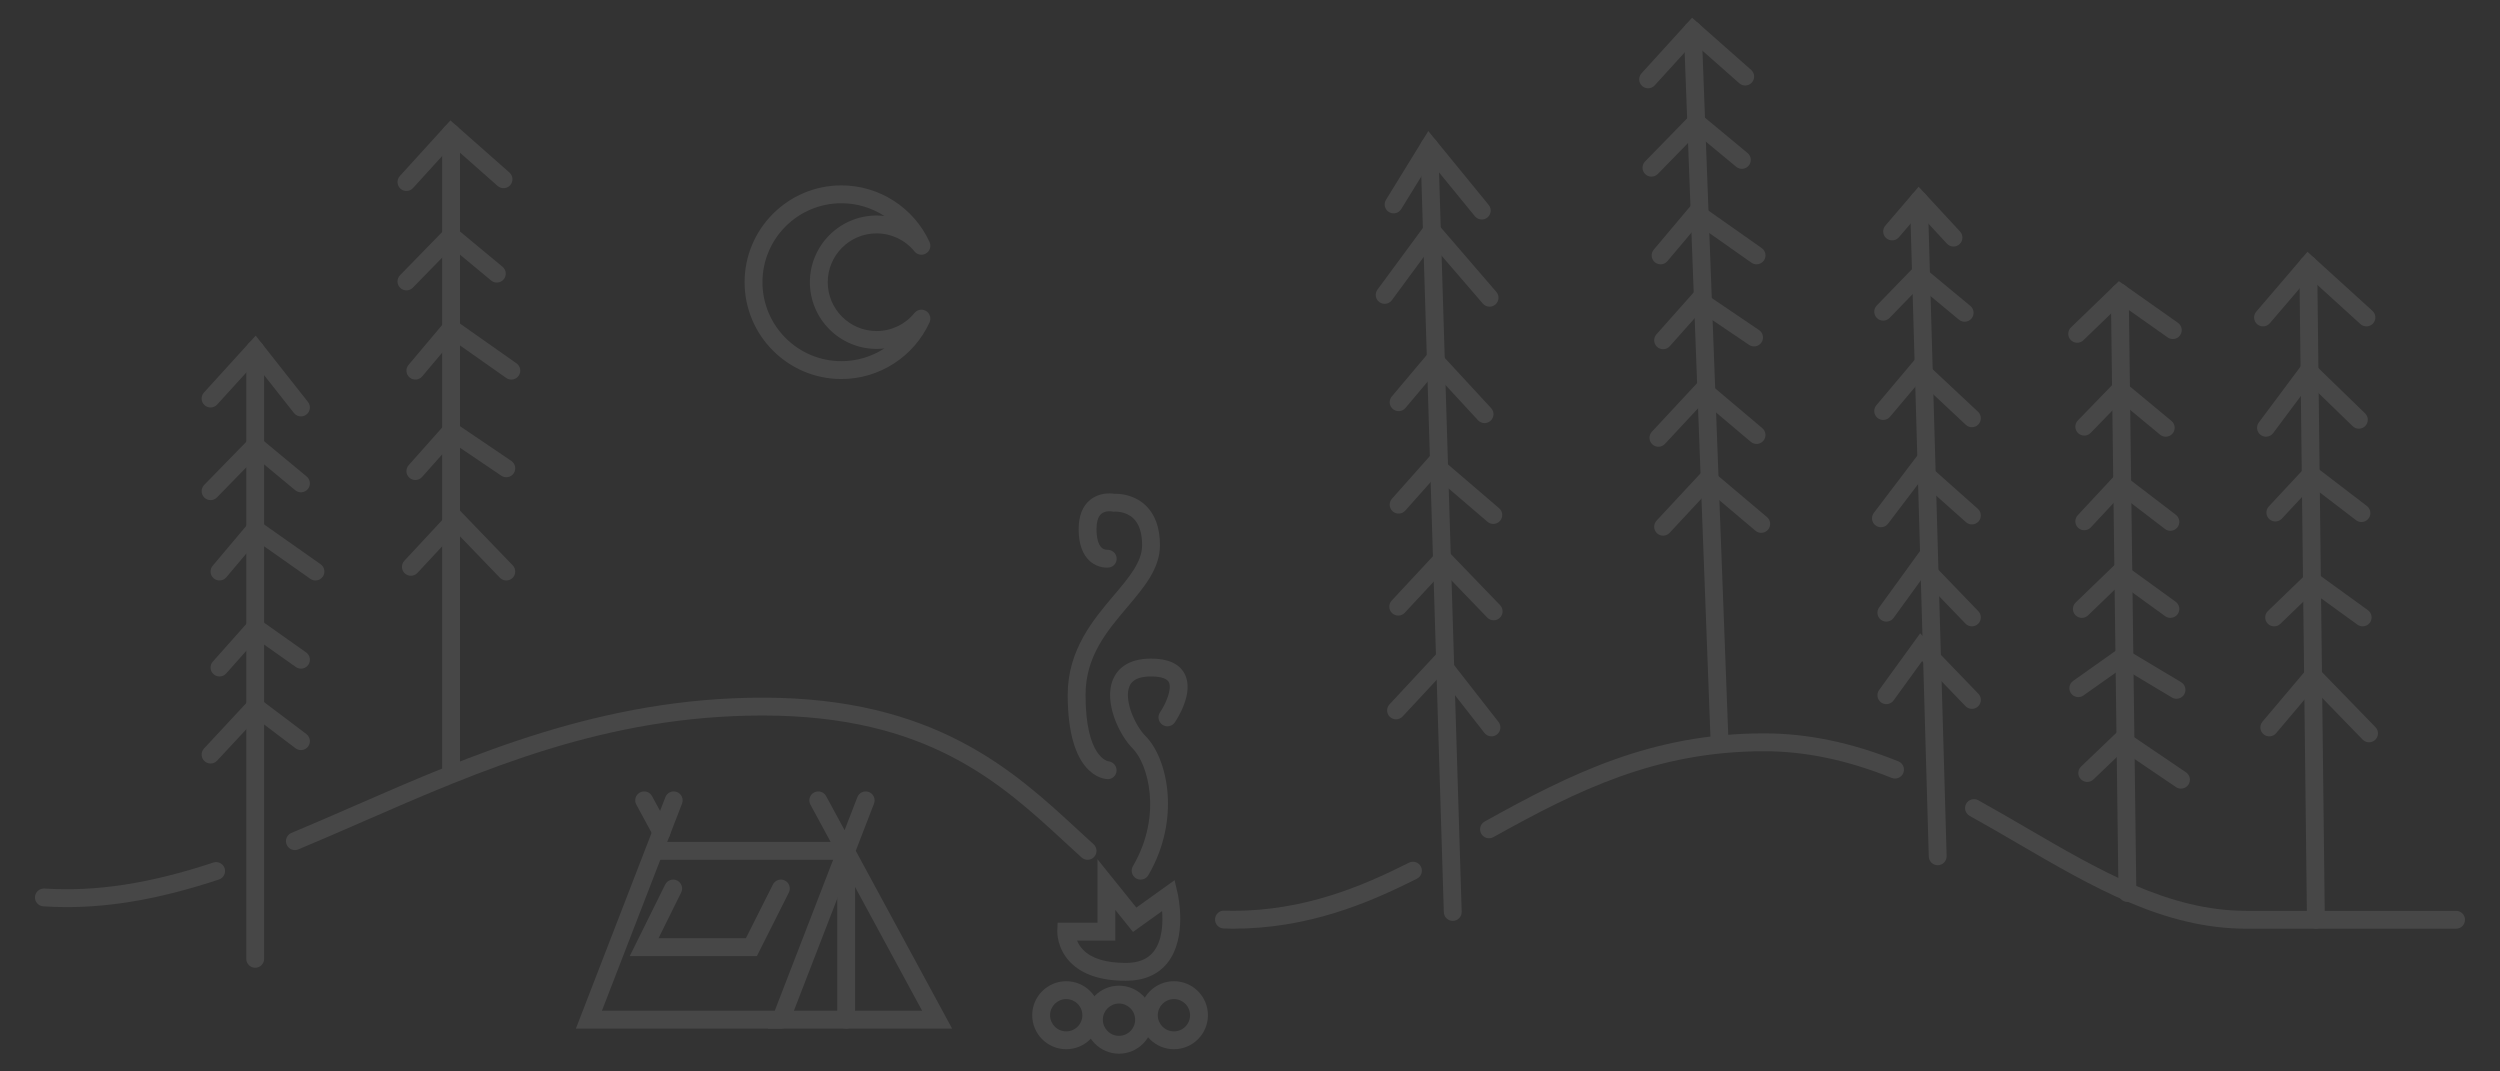 <?xml version="1.0" encoding="utf-8"?>
<!-- Generator: Adobe Illustrator 15.0.0, SVG Export Plug-In . SVG Version: 6.00 Build 0)  -->
<!DOCTYPE svg PUBLIC "-//W3C//DTD SVG 1.1//EN" "http://www.w3.org/Graphics/SVG/1.1/DTD/svg11.dtd">
<svg version="1.1" id="Layer_1" xmlns="http://www.w3.org/2000/svg" xmlns:xlink="http://www.w3.org/1999/xlink" x="0px" y="0px"
	 width="280px" height="120px" viewBox="0 0 280 120" enable-background="new 0 0 280 120" xml:space="preserve">
<rect x="0" y="0" width="280" height="120" fill="#333333" stroke="none"/>
<g opacity="0.1">
	<path fill="#FFFFFF" d="M28.583,108.388c-0.552,0-1-0.447-1-1v-68.25c0-0.552,0.448-1,1-1s1,0.448,1,1v68.25
		C29.583,107.941,29.135,108.388,28.583,108.388z"/>
	<path fill="#FFFFFF" d="M33.708,46.638c-0.295,0-0.588-0.13-0.786-0.381l-4.394-5.573l-4.206,4.626
		c-0.371,0.407-1.003,0.439-1.413,0.067c-0.409-0.371-0.438-1.004-0.067-1.413l5.794-6.374l5.856,7.427
		c0.342,0.434,0.268,1.063-0.166,1.404C34.144,46.568,33.925,46.638,33.708,46.638z"/>
	<path fill="#FFFFFF" d="M23.583,56.013c-0.252,0-0.504-0.095-0.698-0.284c-0.396-0.386-0.403-1.019-0.018-1.414l5.644-5.785
		l5.835,4.839c0.425,0.353,0.484,0.983,0.131,1.408c-0.353,0.427-0.982,0.484-1.408,0.131l-4.415-3.661l-4.356,4.465
		C24.103,55.912,23.843,56.013,23.583,56.013z"/>
	<path fill="#FFFFFF" d="M35.332,65.013c-0.199,0-0.399-0.059-0.575-0.183l-6-4.222l-3.409,4.049
		c-0.357,0.422-0.988,0.476-1.409,0.12c-0.422-0.355-0.477-0.986-0.121-1.409l4.591-5.451l7.5,5.278
		c0.452,0.317,0.56,0.941,0.242,1.393C35.956,64.866,35.646,65.013,35.332,65.013z"/>
	<path fill="#FFFFFF" d="M24.583,75.763c-0.236,0-0.473-0.083-0.664-0.253c-0.413-0.366-0.45-0.999-0.083-1.411l4.595-5.169
		l5.855,4.142c0.451,0.319,0.558,0.943,0.239,1.394c-0.319,0.451-0.942,0.558-1.394,0.239l-4.395-3.108l-3.405,3.831
		C25.133,75.65,24.858,75.763,24.583,75.763z"/>
	<path fill="#FFFFFF" d="M23.583,85.513c-0.244,0-0.488-0.089-0.681-0.268c-0.404-0.376-0.427-1.009-0.051-1.413l5.615-6.036
		l5.845,4.419c0.44,0.333,0.528,0.96,0.195,1.401c-0.334,0.44-0.962,0.527-1.401,0.194L28.7,80.48l-4.385,4.714
		C24.118,85.406,23.851,85.513,23.583,85.513z"/>
	<path fill="#FFFFFF" d="M50.521,87.263c-0.552,0-1-0.447-1-1V14.888c0-0.552,0.448-1,1-1s1,0.448,1,1v71.375
		C51.521,86.816,51.073,87.263,50.521,87.263z"/>
	<path fill="#FFFFFF" d="M45.52,21.388c-0.24,0-0.48-0.086-0.672-0.26c-0.409-0.371-0.438-1.004-0.067-1.413l5.663-6.229l6.614,5.84
		c0.414,0.365,0.453,0.998,0.087,1.412c-0.365,0.414-0.996,0.454-1.412,0.087l-5.136-4.535l-4.337,4.771
		C46.063,21.278,45.792,21.388,45.52,21.388z"/>
	<path fill="#FFFFFF" d="M45.521,32.522c-0.252,0-0.504-0.095-0.698-0.284c-0.396-0.386-0.403-1.019-0.018-1.414l5.644-5.785
		l5.835,4.839c0.425,0.353,0.484,0.983,0.131,1.408c-0.352,0.427-0.982,0.484-1.408,0.131l-4.415-3.661l-4.356,4.465
		C46.041,32.421,45.78,32.522,45.521,32.522z"/>
	<path fill="#FFFFFF" d="M57.27,42.513c-0.199,0-0.399-0.059-0.575-0.182l-6-4.223l-3.409,4.049
		c-0.357,0.422-0.987,0.476-1.409,0.121c-0.422-0.356-0.477-0.987-0.121-1.409l4.591-5.452l7.5,5.278
		c0.452,0.318,0.56,0.942,0.242,1.394C57.894,42.365,57.584,42.513,57.27,42.513z"/>
	<path fill="#FFFFFF" d="M46.52,53.763c-0.236,0-0.473-0.083-0.664-0.252c-0.413-0.367-0.45-0.999-0.083-1.412l4.583-5.155
		l6.913,4.679c0.458,0.31,0.577,0.931,0.268,1.389s-0.931,0.577-1.389,0.268l-5.462-3.696l-3.417,3.845
		C47.07,53.65,46.796,53.763,46.52,53.763z"/>
	<path fill="#FFFFFF" d="M56.708,65.013c-0.262,0-0.524-0.103-0.72-0.306l-4.955-5.142l-4.281,4.601
		c-0.377,0.406-1.008,0.426-1.413,0.052c-0.404-0.376-0.427-1.009-0.051-1.413l5.719-6.148l6.42,6.662
		c0.383,0.398,0.372,1.031-0.026,1.414C57.208,64.92,56.958,65.013,56.708,65.013z"/>
	<path fill="#FFFFFF" d="M94.239,42.451c-5.979,0-10.844-4.864-10.844-10.844s4.864-10.844,10.844-10.844
		c4.239,0,8.114,2.493,9.872,6.351c0.223,0.49,0.018,1.07-0.465,1.31c-0.417,0.209-0.928,0.1-1.223-0.264
		c-1.044-1.285-2.592-2.022-4.247-2.022c-3.016,0-5.469,2.453-5.469,5.469s2.453,5.469,5.469,5.469c1.654,0,3.202-0.737,4.247-2.022
		c0.245-0.302,0.643-0.436,1.02-0.339c0.288,0.072,0.53,0.269,0.658,0.536c0.129,0.268,0.133,0.579,0.01,0.849
		C102.353,39.958,98.478,42.451,94.239,42.451z M94.239,22.763c-4.876,0-8.844,3.967-8.844,8.844s3.967,8.844,8.844,8.844
		c1.738,0,3.402-0.514,4.808-1.425c-0.287,0.033-0.578,0.05-0.871,0.05c-4.118,0-7.469-3.351-7.469-7.469s3.351-7.469,7.469-7.469
		c0.293,0,0.584,0.017,0.871,0.05C97.641,23.277,95.978,22.763,94.239,22.763z"/>
	<path fill="#FFFFFF" d="M162.707,103.138c-0.538,0-0.982-0.428-0.999-0.97l-2.625-85.741c-0.017-0.552,0.417-1.013,0.97-1.03
		c0.01,0,0.021,0,0.031,0c0.538,0,0.982,0.428,0.999,0.969l2.625,85.742c0.017,0.552-0.417,1.013-0.97,1.03
		C162.729,103.138,162.718,103.138,162.707,103.138z"/>
	<path fill="#FFFFFF" d="M165.959,24.584c-0.29,0-0.577-0.125-0.775-0.367l-4.985-6.099l-3.264,5.303
		c-0.289,0.47-0.904,0.616-1.376,0.328c-0.47-0.29-0.616-0.905-0.327-1.375l4.736-7.697l6.765,8.276
		c0.35,0.428,0.286,1.058-0.142,1.407C166.405,24.511,166.181,24.584,165.959,24.584z"/>
	<path fill="#FFFFFF" d="M166.833,34.347c-0.28,0-0.56-0.118-0.758-0.347l-5.642-6.548l-4.545,6.172
		c-0.328,0.445-0.953,0.54-1.398,0.212s-0.54-0.954-0.213-1.398l6.033-8.193l7.28,8.449c0.36,0.418,0.313,1.05-0.105,1.411
		C167.297,34.267,167.064,34.347,166.833,34.347z"/>
	<path fill="#FFFFFF" d="M166.271,47.388c-0.269,0-0.537-0.108-0.734-0.321l-4.856-5.257l-3.27,3.883
		c-0.354,0.421-0.986,0.477-1.409,0.121c-0.422-0.356-0.477-0.987-0.12-1.409l4.73-5.617l6.394,6.922
		c0.375,0.406,0.35,1.039-0.056,1.413C166.757,47.3,166.514,47.388,166.271,47.388z"/>
	<path fill="#FFFFFF" d="M167.249,58.68c-0.23,0-0.462-0.079-0.65-0.241l-5.858-5.019l-3.348,3.766
		c-0.366,0.413-0.999,0.45-1.411,0.083c-0.413-0.367-0.45-0.999-0.083-1.412l4.652-5.234l7.349,6.297
		c0.42,0.359,0.469,0.991,0.109,1.41C167.811,58.561,167.53,58.68,167.249,58.68z"/>
	<path fill="#FFFFFF" d="M167.291,69.472c-0.262,0-0.523-0.103-0.72-0.306l-4.955-5.142l-4.28,4.602
		c-0.377,0.405-1.01,0.427-1.413,0.052c-0.405-0.376-0.428-1.009-0.052-1.413l5.72-6.148l6.42,6.661
		c0.384,0.398,0.372,1.031-0.025,1.414C167.791,69.379,167.541,69.472,167.291,69.472z"/>
	<path fill="#FFFFFF" d="M167.046,82.472c-0.298,0-0.592-0.132-0.789-0.385l-4.966-6.356l-4.201,4.517
		c-0.377,0.404-1.01,0.427-1.413,0.052c-0.405-0.376-0.428-1.009-0.052-1.413l5.799-6.233l6.409,8.204
		c0.34,0.435,0.263,1.063-0.173,1.403C167.478,82.403,167.261,82.472,167.046,82.472z"/>
	<path fill="#FFFFFF" d="M192.587,84.013c-0.534,0-0.978-0.423-0.998-0.962l-3-79.625c-0.021-0.552,0.409-1.016,0.961-1.037
		c0.587-0.015,1.017,0.41,1.037,0.962l3,79.625c0.021,0.553-0.409,1.017-0.961,1.037C192.612,84.013,192.6,84.013,192.587,84.013z"
		/>
	<path fill="#FFFFFF" d="M184.588,9.888c-0.24,0-0.481-0.086-0.673-0.26c-0.408-0.371-0.438-1.004-0.067-1.413l5.663-6.229
		l6.614,5.84c0.414,0.365,0.453,0.998,0.088,1.412c-0.367,0.415-0.998,0.453-1.412,0.087l-5.136-4.535l-4.337,4.771
		C185.131,9.778,184.859,9.888,184.588,9.888z"/>
	<path fill="#FFFFFF" d="M184.963,19.783c-0.252,0-0.504-0.095-0.698-0.284c-0.396-0.386-0.403-1.019-0.018-1.414l5.645-5.785
		l5.835,4.839c0.425,0.353,0.483,0.983,0.131,1.408c-0.352,0.425-0.983,0.484-1.408,0.131l-4.415-3.661l-4.355,4.465
		C185.482,19.682,185.223,19.783,184.963,19.783z"/>
	<path fill="#FFFFFF" d="M196.735,29.604c-0.199,0-0.399-0.059-0.574-0.182l-6-4.223l-3.41,4.049
		c-0.354,0.421-0.986,0.477-1.409,0.121c-0.422-0.356-0.477-0.987-0.12-1.409l4.59-5.452l7.5,5.278
		c0.452,0.318,0.561,0.942,0.242,1.394C197.359,29.457,197.05,29.604,196.735,29.604z"/>
	<path fill="#FFFFFF" d="M186.268,39.11c-0.236,0-0.474-0.083-0.664-0.252c-0.413-0.367-0.45-0.999-0.083-1.412l4.582-5.155
		l6.913,4.679c0.457,0.31,0.577,0.931,0.268,1.389c-0.31,0.457-0.93,0.579-1.389,0.268l-5.462-3.696l-3.418,3.845
		C186.817,38.997,186.543,39.11,186.268,39.11z"/>
	<path fill="#FFFFFF" d="M185.744,50.036c-0.244,0-0.488-0.088-0.681-0.268c-0.405-0.376-0.428-1.009-0.052-1.414l5.649-6.073
		l6.721,5.676c0.422,0.356,0.475,0.987,0.118,1.409c-0.354,0.422-0.985,0.476-1.409,0.119l-5.264-4.446l-4.351,4.677
		C186.279,49.929,186.012,50.036,185.744,50.036z"/>
	<path fill="#FFFFFF" d="M186.268,59.994c-0.244,0-0.488-0.088-0.681-0.268c-0.405-0.376-0.428-1.009-0.052-1.414l5.649-6.073
		l6.721,5.676c0.422,0.356,0.475,0.987,0.118,1.409c-0.354,0.421-0.984,0.476-1.409,0.119l-5.264-4.446L187,59.675
		C186.803,59.887,186.535,59.994,186.268,59.994z"/>
	<path fill="#FFFFFF" d="M217.022,96.906c-0.539,0-0.983-0.429-0.999-0.972l-2.107-73.481c-0.016-0.552,0.419-1.013,0.972-1.028
		c0.561-0.014,1.013,0.419,1.028,0.971l2.107,73.482c0.016,0.552-0.419,1.012-0.972,1.028
		C217.042,96.906,217.032,96.906,217.022,96.906z"/>
	<path fill="#FFFFFF" d="M218.791,27.611c-0.269,0-0.537-0.108-0.734-0.321l-3.112-3.363l-2.27,2.647
		c-0.358,0.42-0.989,0.468-1.409,0.108c-0.42-0.359-0.469-0.991-0.108-1.41l3.73-4.353l4.638,5.012
		c0.375,0.405,0.351,1.038-0.056,1.413C219.277,27.523,219.034,27.611,218.791,27.611z"/>
	<path fill="#FFFFFF" d="M220.04,36.034c-0.225,0-0.451-0.076-0.638-0.23l-4.412-3.659l-3.356,3.461
		c-0.385,0.397-1.018,0.406-1.414,0.021s-0.406-1.018-0.021-1.414l4.644-4.789l5.838,4.841c0.425,0.353,0.483,0.983,0.131,1.408
		C220.613,35.911,220.328,36.034,220.04,36.034z"/>
	<path fill="#FFFFFF" d="M220.854,47.847c-0.245,0-0.49-0.089-0.684-0.27l-5.169-4.841l-3.321,3.943
		c-0.354,0.421-0.986,0.477-1.409,0.121c-0.422-0.356-0.477-0.987-0.12-1.409l4.679-5.557l6.708,6.282
		c0.403,0.377,0.424,1.01,0.046,1.414C221.388,47.741,221.121,47.847,220.854,47.847z"/>
	<path fill="#FFFFFF" d="M210.665,59.049c-0.211,0-0.423-0.066-0.604-0.204c-0.44-0.334-0.526-0.961-0.192-1.401l4.904-6.459
		l6.745,6.004c0.412,0.367,0.449,1,0.082,1.412c-0.368,0.412-1.001,0.448-1.412,0.082l-5.13-4.567l-3.596,4.737
		C211.266,58.913,210.967,59.049,210.665,59.049z"/>
	<path fill="#FFFFFF" d="M220.854,70.15c-0.262,0-0.523-0.103-0.72-0.306l-4.859-5.043l-3.194,4.408
		c-0.323,0.446-0.947,0.548-1.396,0.223c-0.447-0.324-0.547-0.949-0.223-1.396l4.597-6.342l6.516,6.762
		c0.384,0.398,0.372,1.031-0.025,1.414C221.354,70.057,221.104,70.15,220.854,70.15z"/>
	<path fill="#FFFFFF" d="M220.854,79.392c-0.262,0-0.523-0.103-0.72-0.306l-4.859-5.043l-3.194,4.408
		c-0.323,0.446-0.947,0.548-1.396,0.223c-0.447-0.324-0.547-0.949-0.223-1.396l4.597-6.342l6.516,6.762
		c0.384,0.398,0.372,1.031-0.025,1.414C221.354,79.299,221.104,79.392,220.854,79.392z"/>
	<path fill="#FFFFFF" d="M238.271,101.013c-0.547,0-0.993-0.439-1-0.987l-0.854-67.228c-0.007-0.552,0.436-1.005,0.987-1.013
		c0.59-0.005,1.006,0.436,1.013,0.987L239.271,100c0.007,0.552-0.436,1.006-0.987,1.013
		C238.279,101.013,238.274,101.013,238.271,101.013z"/>
	<path fill="#FFFFFF" d="M232.646,38.388c-0.262,0-0.523-0.102-0.72-0.306c-0.384-0.397-0.372-1.031,0.025-1.414l5.366-5.177
		l6.613,4.664c0.451,0.318,0.56,0.942,0.241,1.394c-0.319,0.451-0.942,0.559-1.394,0.241l-5.262-3.711l-4.177,4.029
		C233.146,38.295,232.896,38.388,232.646,38.388z"/>
	<path fill="#FFFFFF" d="M242.562,48.911c-0.225,0-0.451-0.076-0.638-0.23l-4.412-3.659l-3.356,3.461
		c-0.385,0.397-1.018,0.406-1.414,0.021c-0.396-0.384-0.406-1.018-0.021-1.414l4.644-4.789l5.838,4.841
		c0.425,0.353,0.483,0.983,0.131,1.408C243.135,48.788,242.85,48.911,242.562,48.911z"/>
	<path fill="#FFFFFF" d="M243.082,59.451c-0.212,0-0.426-0.067-0.606-0.206l-4.945-3.784l-3.361,3.609
		c-0.376,0.404-1.01,0.426-1.413,0.05c-0.404-0.376-0.427-1.009-0.05-1.414l4.598-4.938l6.387,4.888
		c0.438,0.335,0.522,0.963,0.187,1.402C243.681,59.315,243.383,59.451,243.082,59.451z"/>
	<path fill="#FFFFFF" d="M243.082,69.201c-0.203,0-0.408-0.062-0.585-0.19l-4.988-3.61l-3.647,3.521
		c-0.397,0.384-1.031,0.371-1.414-0.025c-0.384-0.397-0.372-1.03,0.025-1.414l4.853-4.683l6.344,4.593
		c0.448,0.323,0.548,0.948,0.224,1.396C243.697,69.057,243.392,69.201,243.082,69.201z"/>
	<path fill="#FFFFFF" d="M243.77,78.263c-0.175,0-0.352-0.046-0.513-0.142l-5.544-3.319l-4.364,3.09
		c-0.452,0.319-1.075,0.212-1.395-0.238c-0.319-0.451-0.212-1.075,0.238-1.395l5.429-3.844l6.663,3.989
		c0.474,0.284,0.628,0.898,0.345,1.372C244.441,78.089,244.109,78.263,243.77,78.263z"/>
	<path fill="#FFFFFF" d="M244.27,88.326c-0.193,0-0.388-0.056-0.56-0.172l-5.936-4.021l-3.312,3.166
		c-0.4,0.381-1.033,0.367-1.414-0.031c-0.382-0.399-0.367-1.032,0.031-1.414l4.479-4.283l7.271,4.928
		c0.458,0.311,0.577,0.932,0.268,1.389C244.905,88.172,244.59,88.326,244.27,88.326z"/>
	<path fill="#FFFFFF" d="M259.38,104.013c-0.547,0-0.993-0.44-1-0.988l-0.854-73.379c-0.007-0.552,0.437-1.005,0.988-1.012
		c0.547-0.021,1.005,0.436,1.012,0.988l0.854,73.379c0.007,0.553-0.437,1.005-0.988,1.012
		C259.388,104.013,259.384,104.013,259.38,104.013z"/>
	<path fill="#FFFFFF" d="M253.459,36.555c-0.23,0-0.462-0.079-0.65-0.24c-0.419-0.359-0.469-0.99-0.109-1.41l5.737-6.704
		l7.278,6.614c0.408,0.372,0.438,1.004,0.067,1.413c-0.372,0.41-1.003,0.438-1.413,0.068l-5.753-5.228l-4.397,5.138
		C254.021,36.436,253.74,36.555,253.459,36.555z"/>
	<path fill="#FFFFFF" d="M253.791,48.911c-0.208,0-0.417-0.064-0.597-0.198c-0.443-0.331-0.534-0.957-0.204-1.399l5.436-7.288
		l6.463,6.271c0.396,0.385,0.406,1.018,0.021,1.414c-0.385,0.397-1.018,0.406-1.414,0.021l-4.828-4.685l-4.074,5.462
		C254.397,48.772,254.096,48.911,253.791,48.911z"/>
	<path fill="#FFFFFF" d="M264.482,58.467c-0.212,0-0.426-0.067-0.606-0.206l-4.945-3.784l-3.361,3.609
		c-0.375,0.404-1.011,0.426-1.413,0.05c-0.404-0.376-0.427-1.009-0.05-1.414l4.598-4.938l6.387,4.888
		c0.438,0.335,0.522,0.963,0.187,1.402C265.081,58.332,264.783,58.467,264.482,58.467z"/>
	<path fill="#FFFFFF" d="M264.618,70.15c-0.203,0-0.408-0.062-0.585-0.189l-4.988-3.61l-3.647,3.52
		c-0.397,0.384-1.031,0.372-1.414-0.025c-0.384-0.397-0.372-1.03,0.025-1.414l4.853-4.682l6.344,4.591
		c0.448,0.324,0.548,0.949,0.225,1.396C265.233,70.006,264.928,70.15,264.618,70.15z"/>
	<path fill="#FFFFFF" d="M265.334,83.138c-0.261,0-0.521-0.102-0.718-0.304l-5.507-5.671l-4.185,4.954
		c-0.354,0.421-0.986,0.477-1.409,0.118c-0.422-0.356-0.475-0.987-0.118-1.409l5.608-6.64l7.046,7.255
		c0.385,0.396,0.375,1.029-0.021,1.414C265.836,83.044,265.585,83.138,265.334,83.138z"/>
	<path fill="#FFFFFF" d="M7.484,101.596c-0.884,0-1.76-0.028-2.632-0.085C4.3,101.475,3.883,101,3.918,100.449
		c0.036-0.552,0.513-0.959,1.063-0.934c5.77,0.374,11.781-0.55,18.911-2.909c0.527-0.172,1.09,0.111,1.264,0.635
		c0.174,0.524-0.111,1.09-0.635,1.264C18.205,100.595,12.718,101.596,7.484,101.596z"/>
	<path fill="#FFFFFF" d="M121.809,96.296c-0.239,0-0.479-0.085-0.671-0.259c-0.602-0.545-1.208-1.104-1.822-1.671
		c-7.227-6.669-15.419-14.229-33.9-14.229c-17.536,0-31.415,6.057-44.836,11.914c-2.471,1.079-4.806,2.098-7.169,3.081
		c-0.51,0.216-1.095-0.028-1.308-0.539c-0.212-0.51,0.029-1.095,0.539-1.307c2.348-0.978,4.675-1.993,7.138-3.068
		c12.976-5.662,27.682-12.081,45.636-12.081c19.263,0,28.131,8.184,35.256,14.759c0.609,0.563,1.21,1.117,1.808,1.658
		c0.409,0.37,0.44,1.003,0.07,1.412C122.354,96.185,122.082,96.296,121.809,96.296z"/>
	<path fill="#FFFFFF" d="M138.083,104.013c-0.354,0-0.703-0.008-1.046-0.024c-0.552-0.026-0.978-0.495-0.951-1.047
		c0.025-0.552,0.488-0.984,1.047-0.951c0.312,0.015,0.629,0.022,0.95,0.022c7.976,0,14.443-2.724,19.718-5.389
		c0.493-0.25,1.096-0.051,1.344,0.441c0.249,0.493,0.051,1.095-0.441,1.344C153.218,101.18,146.479,104.013,138.083,104.013z"/>
	<path fill="#FFFFFF" d="M166.771,93.884c-0.352,0-0.691-0.185-0.875-0.514c-0.269-0.482-0.095-1.091,0.388-1.36
		c9.695-5.401,18.743-9.872,31.299-9.872c4.869,0,9.786,1.024,15.033,3.132c0.512,0.206,0.761,0.788,0.555,1.301
		c-0.205,0.512-0.788,0.759-1.301,0.555c-5.005-2.01-9.679-2.987-14.287-2.987c-12.075,0-20.878,4.356-30.326,9.62
		C167.104,93.843,166.937,93.884,166.771,93.884z"/>
	<path fill="#FFFFFF" d="M275.083,104.013h-23.5c-9.207,0-17.185-4.648-25.631-9.569c-1.745-1.017-3.549-2.068-5.35-3.065
		c-0.483-0.268-0.658-0.876-0.391-1.359c0.268-0.484,0.878-0.657,1.359-0.391c1.82,1.009,3.634,2.065,5.388,3.087
		c8.206,4.781,15.957,9.298,24.624,9.298h23.5c0.553,0,1,0.447,1,1S275.636,104.013,275.083,104.013z"/>
	<path fill="#FFFFFF" d="M124.083,87.263c-0.008,0-0.016,0-0.024,0c-0.458-0.012-4.476-0.369-4.476-9.432
		c0-5.049,2.862-8.428,5.161-11.143c1.703-2.01,3.173-3.746,3.173-5.627c0-1.386-0.338-2.405-1.006-3.027
		c-0.866-0.807-2.071-0.733-2.083-0.731l-0.141,0.01l-0.146-0.029l0,0c-0.002-0.001-0.719-0.129-1.187,0.258
		c-0.451,0.373-0.545,1.144-0.545,1.725c0,0.989,0.203,1.724,0.57,2.069c0.274,0.258,0.59,0.236,0.605,0.239
		c0.541-0.024,1.025,0.364,1.076,0.902c0.051,0.538-0.318,1.018-0.854,1.085c-0.121,0.018-1.189,0.122-2.129-0.707
		c-0.842-0.743-1.269-1.95-1.269-3.588c0-1.485,0.436-2.591,1.296-3.287c1.029-0.832,2.271-0.745,2.708-0.677
		c0.5-0.018,2.132,0.05,3.434,1.244c1.108,1.016,1.669,2.535,1.669,4.515c0,2.613-1.771,4.705-3.647,6.92
		c-2.304,2.721-4.687,5.534-4.687,9.85c0,7.063,2.539,7.431,2.564,7.434c0.532,0.061,0.946,0.53,0.91,1.064
		C125.021,86.855,124.607,87.263,124.083,87.263z"/>
	<path fill="#FFFFFF" d="M127.749,98.517c-0.171,0-0.345-0.044-0.503-0.137c-0.477-0.278-0.638-0.891-0.36-1.367
		c3.385-5.8,1.631-11.526-0.01-13.168c-1.569-1.569-3.266-5.225-2.228-7.73c0.444-1.072,1.546-2.352,4.269-2.352
		c1.9,0,3.166,0.573,3.762,1.705c1.111,2.11-0.874,5.11-1.104,5.445c-0.312,0.453-0.933,0.572-1.389,0.258
		c-0.455-0.312-0.571-0.934-0.261-1.389c0.63-0.924,1.378-2.638,0.983-3.384c-0.292-0.553-1.373-0.636-1.991-0.636
		c-1.958,0-2.307,0.841-2.421,1.117c-0.638,1.541,0.629,4.385,1.794,5.551c2.495,2.494,3.995,9.3,0.324,15.59
		C128.428,98.339,128.093,98.517,127.749,98.517z"/>
	<path fill="#FFFFFF" d="M126.083,109.847c-2.794,0-4.891-0.705-6.23-2.096c-1.487-1.544-1.438-3.364-1.435-3.441l0.036-0.963h4.463
		v-7.111l4.353,5.413l4.282-3.068l0.339,1.458c0.047,0.201,1.122,4.959-1.129,7.795
		C129.701,109.169,128.126,109.847,126.083,109.847z M120.63,105.347c0.132,0.325,0.346,0.695,0.691,1.045
		c0.953,0.966,2.555,1.455,4.762,1.455c1.42,0,2.438-0.41,3.109-1.254c0.996-1.251,1.067-3.196,0.965-4.553l-3.261,2.337
		l-1.979-2.462v3.432H120.63z"/>
	<path fill="#FFFFFF" d="M119.417,117.513c-2.1,0-3.809-1.709-3.809-3.809s1.708-3.808,3.809-3.808c2.1,0,3.808,1.708,3.808,3.808
		S121.517,117.513,119.417,117.513z M119.417,111.897c-0.997,0-1.809,0.811-1.809,1.808s0.812,1.809,1.809,1.809
		c0.997,0,1.808-0.812,1.808-1.809S120.414,111.897,119.417,111.897z"/>
	<path fill="#FFFFFF" d="M125.327,118.013c-2.1,0-3.809-1.709-3.809-3.809s1.708-3.808,3.809-3.808c2.1,0,3.808,1.708,3.808,3.808
		S127.427,118.013,125.327,118.013z M125.327,112.397c-0.997,0-1.809,0.811-1.809,1.808s0.812,1.809,1.809,1.809
		c0.997,0,1.808-0.812,1.808-1.809S126.324,112.397,125.327,112.397z"/>
	<path fill="#FFFFFF" d="M131.48,117.513c-2.1,0-3.809-1.709-3.809-3.809s1.708-3.808,3.809-3.808c2.1,0,3.808,1.708,3.808,3.808
		S133.58,117.513,131.48,117.513z M131.48,111.897c-0.997,0-1.809,0.811-1.809,1.808s0.812,1.809,1.809,1.809
		s1.808-0.812,1.808-1.809S132.478,111.897,131.48,111.897z"/>
	<path fill="#FFFFFF" d="M106.637,115.205H85.999l7.647-19.775l-2.88-5.314c-0.263-0.485-0.083-1.093,0.403-1.355
		c0.486-0.264,1.093-0.083,1.356,0.402l2.069,3.818l1.432-3.702c0.199-0.515,0.78-0.771,1.293-0.572
		c0.515,0.199,0.771,0.778,0.572,1.293l-2.045,5.29L106.637,115.205z M88.917,113.205h14.362l-8.381-15.466L88.917,113.205z"/>
	<path fill="#FFFFFF" d="M94.771,115.205c-0.552,0-1-0.447-1-1V96.296H73.545c-0.552,0-1-0.447-1-1s0.448-1,1-1h22.226v19.908
		C95.771,114.757,95.323,115.205,94.771,115.205z"/>
	<path fill="#FFFFFF" d="M87.458,115.205H64.499l10.026-25.927c0.199-0.515,0.779-0.771,1.293-0.572
		c0.515,0.199,0.771,0.778,0.572,1.293l-8.974,23.206h20.041c0.552,0,1,0.447,1,1S88.01,115.205,87.458,115.205z"/>
	<path fill="#FFFFFF" d="M74.083,94.21c-0.355,0-0.699-0.189-0.88-0.523l-1.936-3.572c-0.263-0.485-0.083-1.093,0.403-1.355
		c0.484-0.264,1.092-0.083,1.356,0.402l1.936,3.572c0.263,0.485,0.083,1.093-0.403,1.355C74.407,94.171,74.243,94.21,74.083,94.21z"
		/>
	<path fill="#FFFFFF" d="M84.774,107.076h-14.24L74.5,99.07c0.245-0.495,0.845-0.697,1.34-0.453c0.495,0.245,0.697,0.846,0.452,1.34
		l-2.535,5.119h9.785l3.023-6.012c0.249-0.494,0.85-0.692,1.343-0.444c0.494,0.248,0.692,0.85,0.444,1.343L84.774,107.076z"/>
</g>
</svg>
